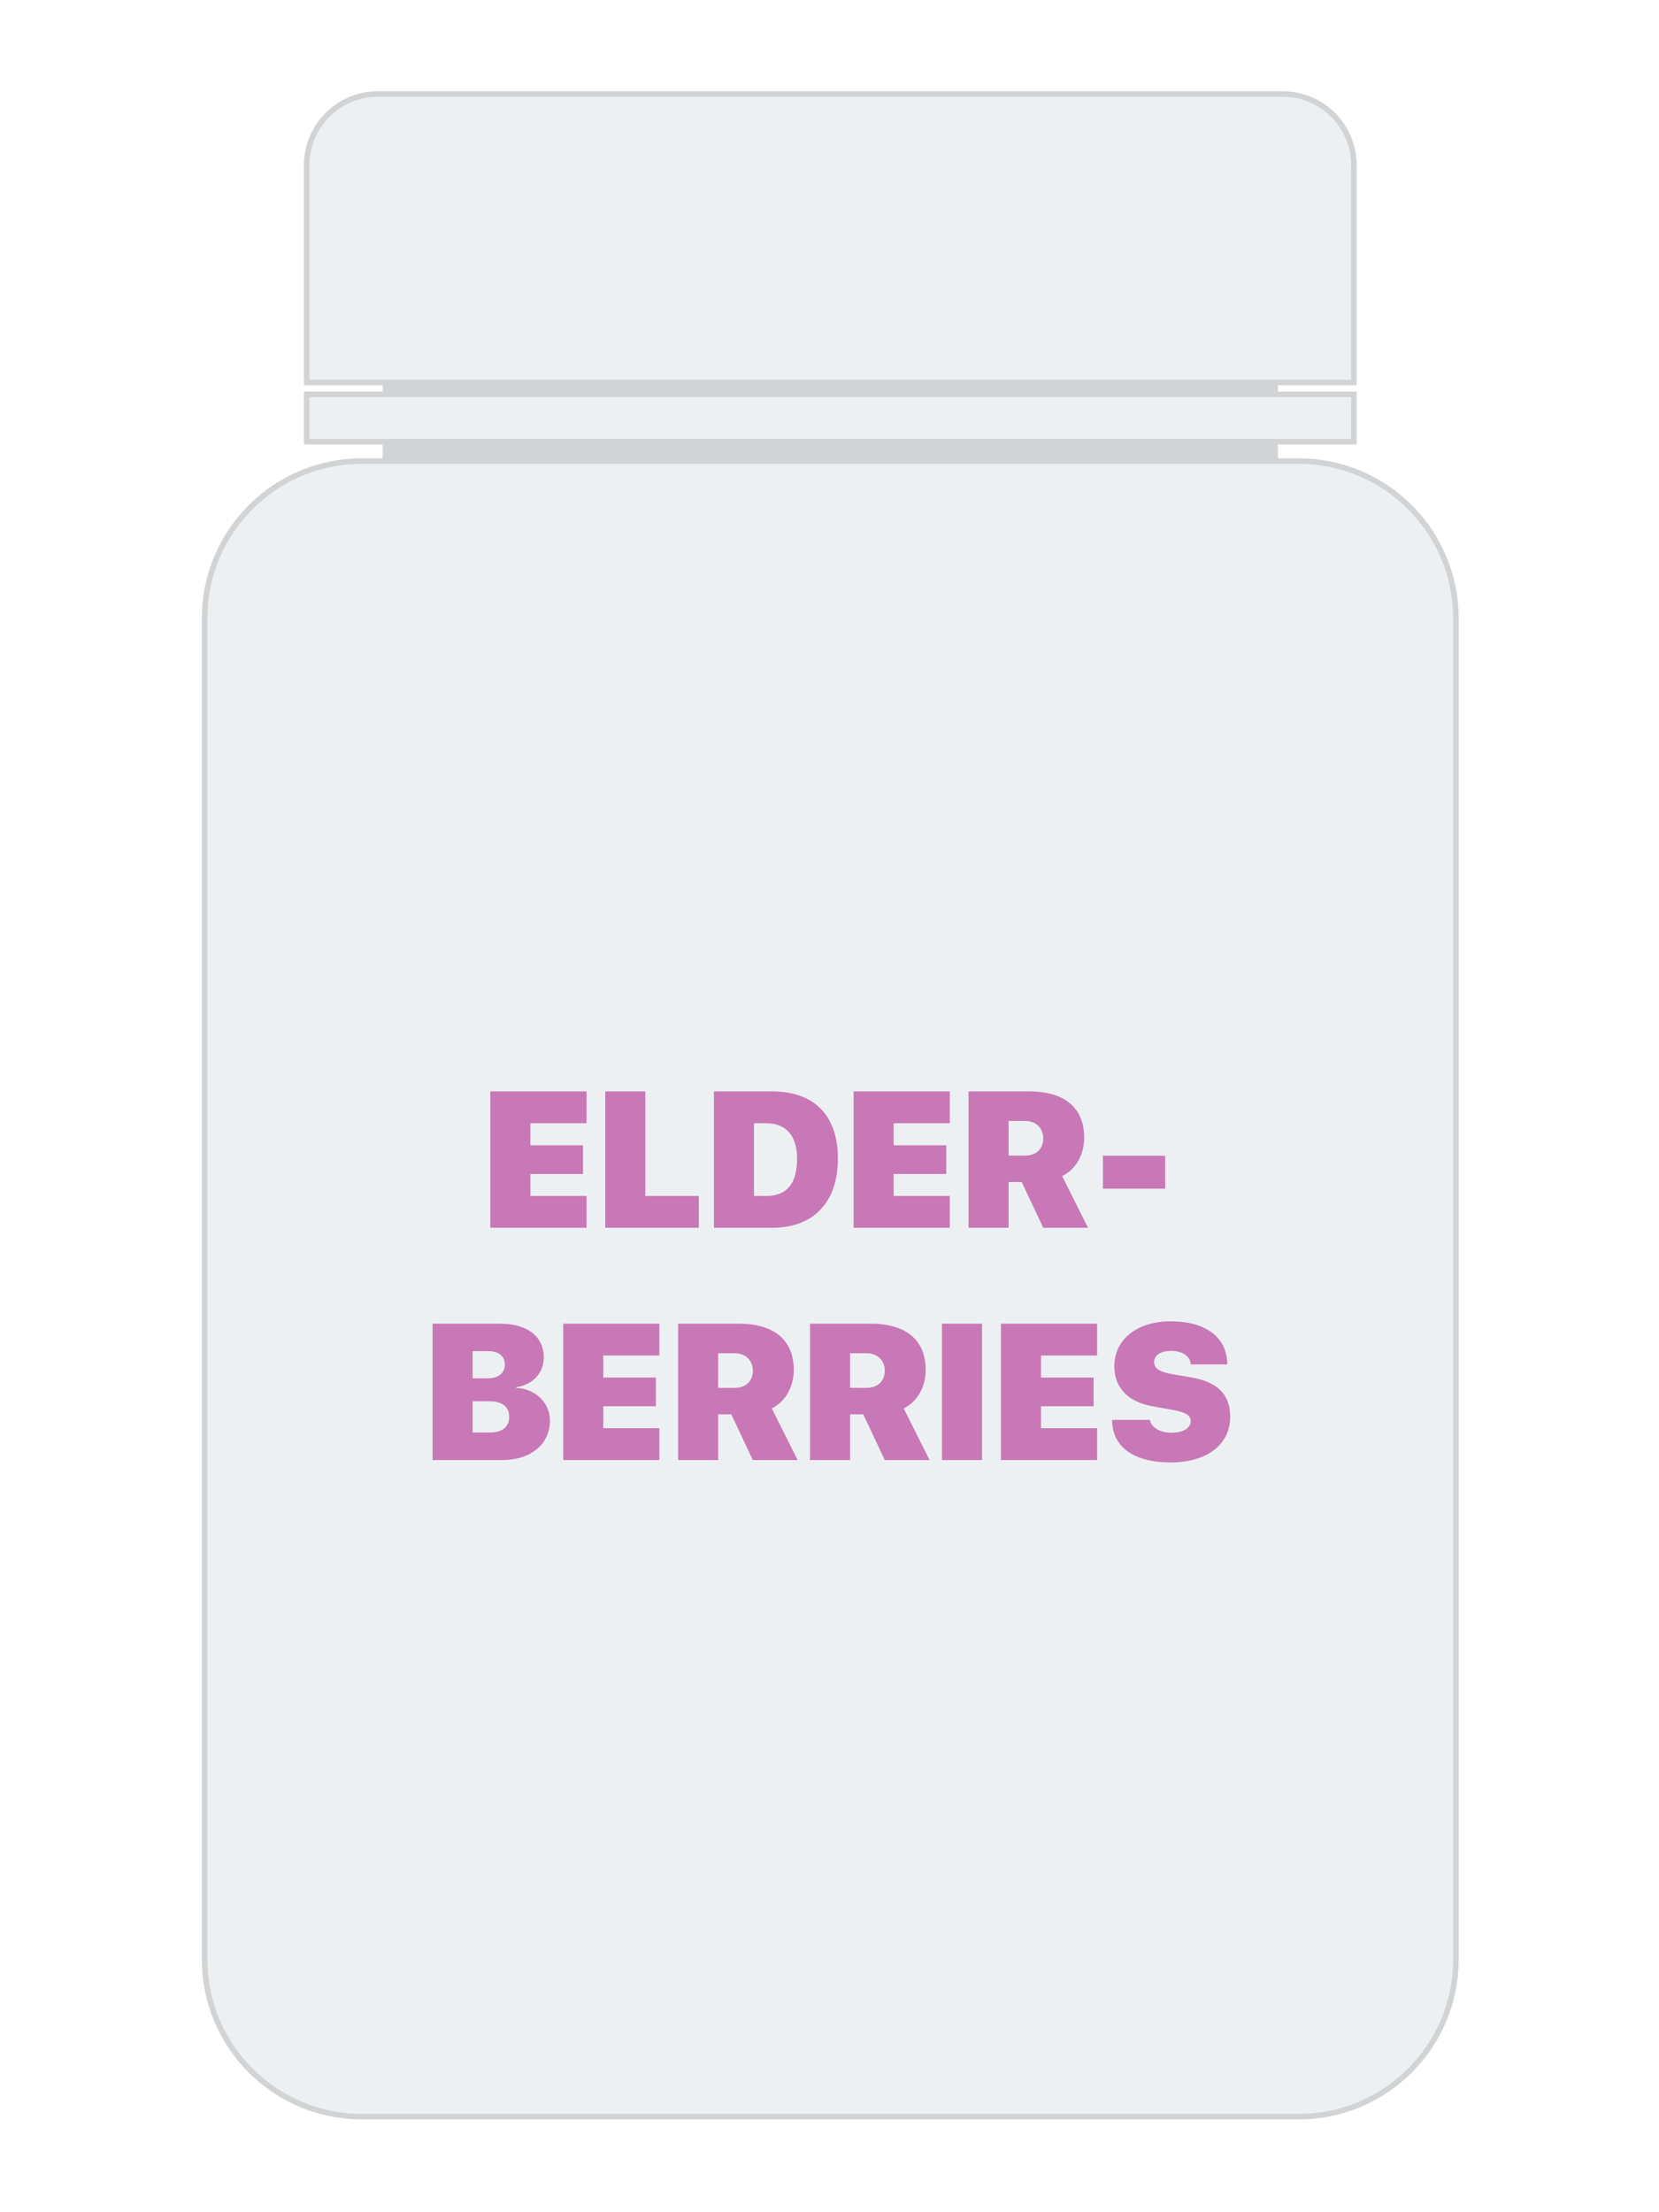 <svg width="300" height="400" viewBox="0 0 300 400" fill="none" xmlns="http://www.w3.org/2000/svg">
<rect width="300" height="400" fill="white"/>
<path d="M231.09 69.16H69.19V83.37H231.09V69.16Z" fill="#D1D3D4"/>
<path d="M234.84 382.72H65.44C49.73 382.72 37 369.99 37 354.28V111.81C37 96.1 49.73 83.37 65.44 83.37H234.84C250.55 83.37 263.28 96.1 263.28 111.81V354.28C263.28 369.99 250.55 382.72 234.84 382.72Z" fill="#EDF0F2" stroke="#D1D3D4" stroke-miterlimit="10"/>
<path d="M244.82 69.16H55.46V29.87C55.46 22.76 61.22 17 68.33 17H231.96C239.07 17 244.83 22.76 244.83 29.87V69.16H244.82Z" fill="#EDF0F2" stroke="#D1D3D4" stroke-miterlimit="10"/>
<path d="M244.83 71.3H55.46V79.86H244.83V71.3Z" fill="#EDF0F2" stroke="#D1D3D4" stroke-miterlimit="10"/>
<path d="M106.062 216.241H95.911V212.276H105.43V207.081H95.911V203.099H106.062V197.339H88.665V222H106.062V216.241ZM126.365 216.241H116.692V197.339H109.446V222H126.365V216.241ZM129.099 197.339V222H139.644C147.112 222 151.521 217.386 151.521 209.49C151.521 201.595 147.129 197.339 139.644 197.339H129.099ZM136.345 203.099H138.618C142.087 203.099 144.138 205.337 144.138 209.49C144.138 214.036 142.241 216.241 138.618 216.241H136.345V203.099ZM171.755 216.241H161.604V212.276H171.123V207.081H161.604V203.099H171.755V197.339H154.358V222H171.755V216.241ZM182.385 202.688H185.393C187.341 202.688 188.657 204.004 188.657 205.833C188.657 207.696 187.41 208.943 185.376 208.943H182.385V202.688ZM182.385 213.729H184.761L188.657 222H196.758L192.075 212.652C194.656 211.421 196.057 208.619 196.057 205.713C196.057 200.433 192.673 197.339 186.094 197.339H175.139V222H182.385V213.729ZM210.703 214.925V208.978H199.441V214.925H210.703ZM90.749 264C96.03 264 99.448 261.146 99.448 256.822C99.448 253.558 96.663 251.046 93.33 250.96V250.824C96.184 250.465 98.337 248.329 98.337 245.492C98.337 241.646 95.381 239.339 90.339 239.339H78.223V264H90.749ZM85.469 244.312H88.374C90.203 244.312 91.296 245.235 91.296 246.756C91.296 248.243 90.134 249.217 88.272 249.217H85.469V244.312ZM85.469 259.027V253.37H88.613C90.784 253.37 92.082 254.396 92.082 256.156C92.082 258.019 90.801 259.027 88.562 259.027H85.469ZM119.238 258.241H109.087V254.276H118.606V249.081H109.087V245.099H119.238V239.339H101.841V264H119.238V258.241ZM129.868 244.688H132.876C134.824 244.688 136.14 246.004 136.14 247.833C136.14 249.696 134.893 250.943 132.859 250.943H129.868V244.688ZM129.868 255.729H132.244L136.14 264H144.241L139.558 254.652C142.139 253.421 143.54 250.619 143.54 247.713C143.54 242.433 140.156 239.339 133.577 239.339H122.622V264H129.868V255.729ZM153.726 244.688H156.733C158.682 244.688 159.998 246.004 159.998 247.833C159.998 249.696 158.75 250.943 156.716 250.943H153.726V244.688ZM153.726 255.729H156.101L159.998 264H168.098L163.416 254.652C165.996 253.421 167.397 250.619 167.397 247.713C167.397 242.433 164.014 239.339 157.434 239.339H146.479V264H153.726V255.729ZM177.583 264V239.339H170.337V264H177.583ZM198.398 258.241H188.247V254.276H197.766V249.081H188.247V245.099H198.398V239.339H181.001V264H198.398V258.241ZM201.099 256.737C201.116 261.659 205.063 264.427 211.677 264.427C218.24 264.427 222.461 261.214 222.461 256.173C222.461 252.174 220.222 249.901 215.437 249.063L212.053 248.482C209.712 248.072 208.704 247.457 208.704 246.278C208.704 245.047 209.9 244.261 211.797 244.261C213.745 244.261 215.266 245.167 215.317 246.705H221.931C221.897 241.92 218.223 238.912 211.66 238.912C205.781 238.912 201.509 242.057 201.509 247.047C201.509 250.909 203.97 253.507 208.499 254.293L211.763 254.874C214.412 255.353 215.317 255.848 215.317 256.993C215.317 258.189 213.984 259.061 211.814 259.061C209.866 259.061 208.157 258.138 207.952 256.737H201.099Z" fill="#C878B6"/>
</svg>
